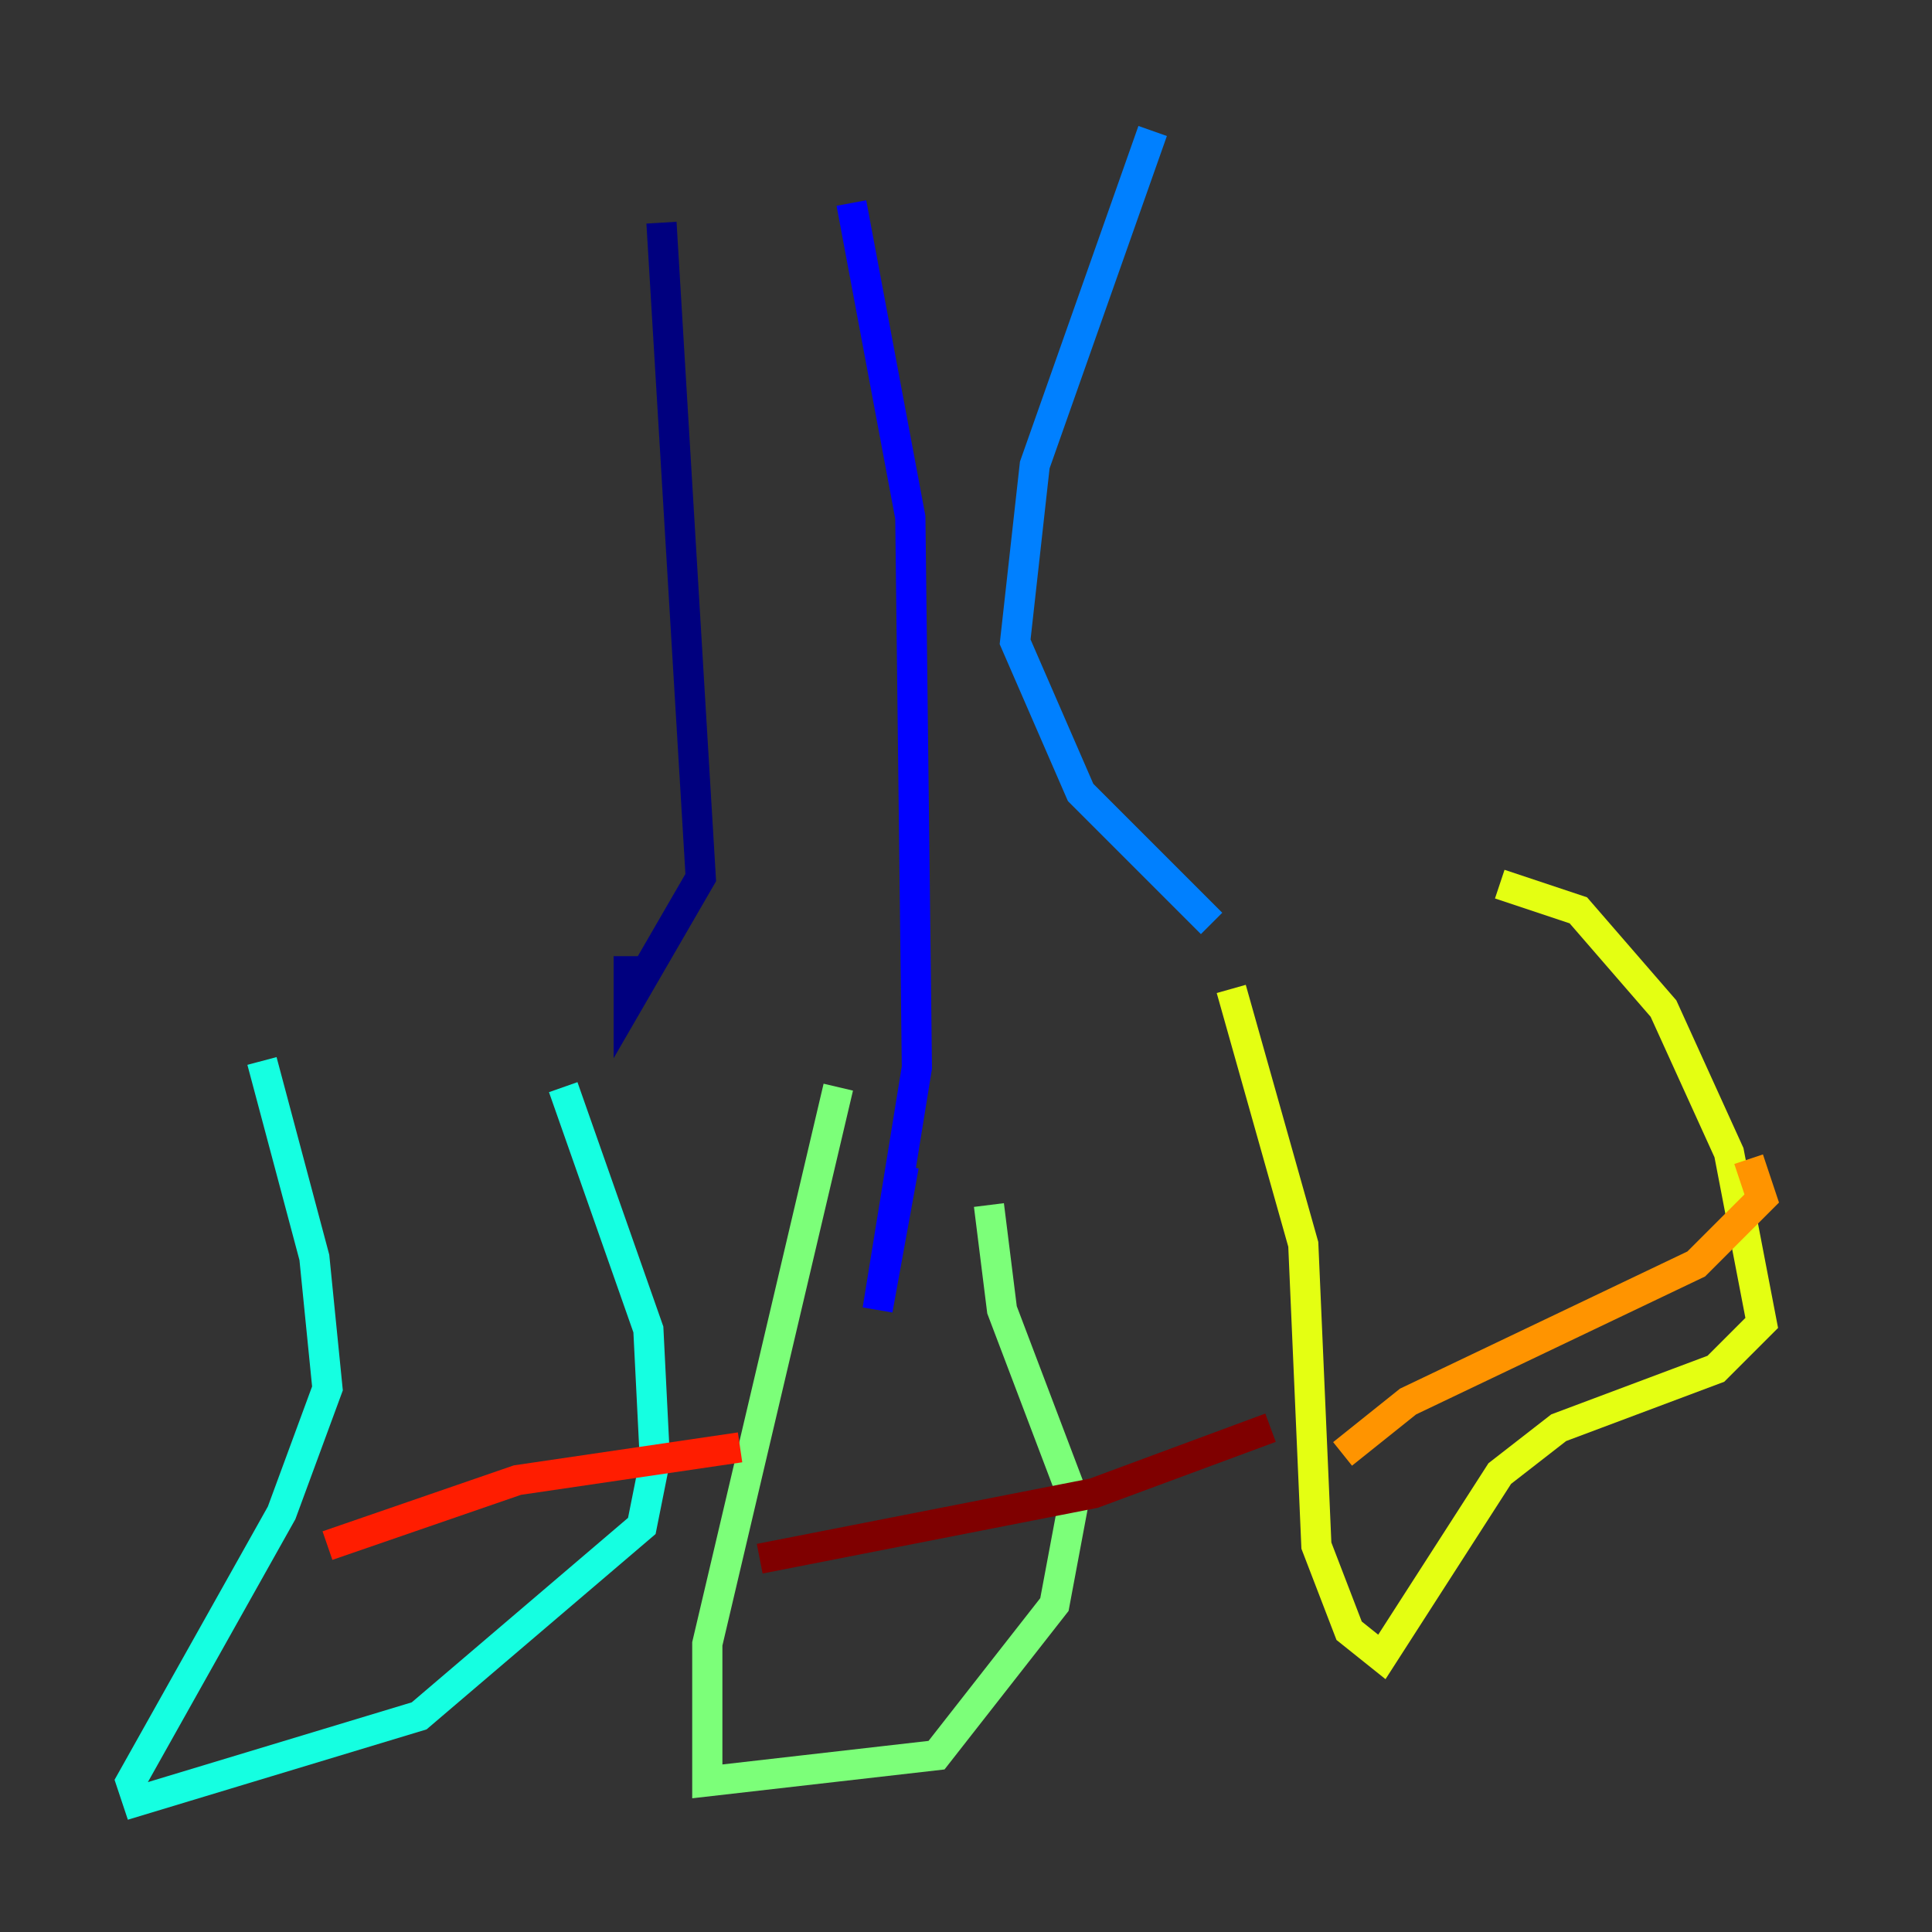 <?xml version="1.0" encoding="utf-8" ?>
<svg baseProfile="tiny" height="128" version="1.2" viewBox="0,0,128,128" width="128" xmlns="http://www.w3.org/2000/svg" xmlns:ev="http://www.w3.org/2001/xml-events" xmlns:xlink="http://www.w3.org/1999/xlink"><rect x="0" y="0" width="128" height="128" fill="#333333" stroke="none"/><defs /><polyline fill="none" points="43.824,14.752 46.427,58.142 41.654,66.386 41.654,63.349" stroke="#00007f" stroke-width="2" /><polyline fill="none" points="56.407,13.451 60.312,34.278 60.746,70.725 58.142,86.78 59.878,77.234" stroke="#0000ff" stroke-width="2" /><polyline fill="none" points="76.366,8.678 68.556,30.807 67.254,42.522 71.593,52.502 80.271,61.18" stroke="#0080ff" stroke-width="2" /><polyline fill="none" points="17.356,70.291 20.827,83.308 21.695,91.986 18.658,100.231 8.678,118.02 9.112,119.322 27.77,113.681 42.522,101.098 43.39,96.759 42.956,88.081 37.315,72.027" stroke="#15ffe1" stroke-width="2" /><polyline fill="none" points="55.539,72.027 46.861,108.909 46.861,118.02 62.047,116.285 69.858,106.305 71.159,99.363 66.386,86.78 65.519,79.837" stroke="#7cff79" stroke-width="2" /><polyline fill="none" points="81.573,65.519 86.346,82.441 87.214,102.4 89.383,108.041 91.552,109.776 99.363,97.627 103.268,94.59 113.681,90.685 116.719,87.647 114.549,76.366 110.21,66.82 104.57,60.312 99.363,58.576" stroke="#e4ff12" stroke-width="2" /><polyline fill="none" points="88.949,96.325 93.288,92.854 112.38,83.742 116.719,79.403 115.851,76.8" stroke="#ff9400" stroke-width="2" /><polyline fill="none" points="21.695,102.4 34.278,98.061 49.031,95.891" stroke="#ff1d00" stroke-width="2" /><polyline fill="none" points="50.332,103.268 72.461,98.929 84.176,94.59" stroke="#7f0000" stroke-width="2" /></svg>